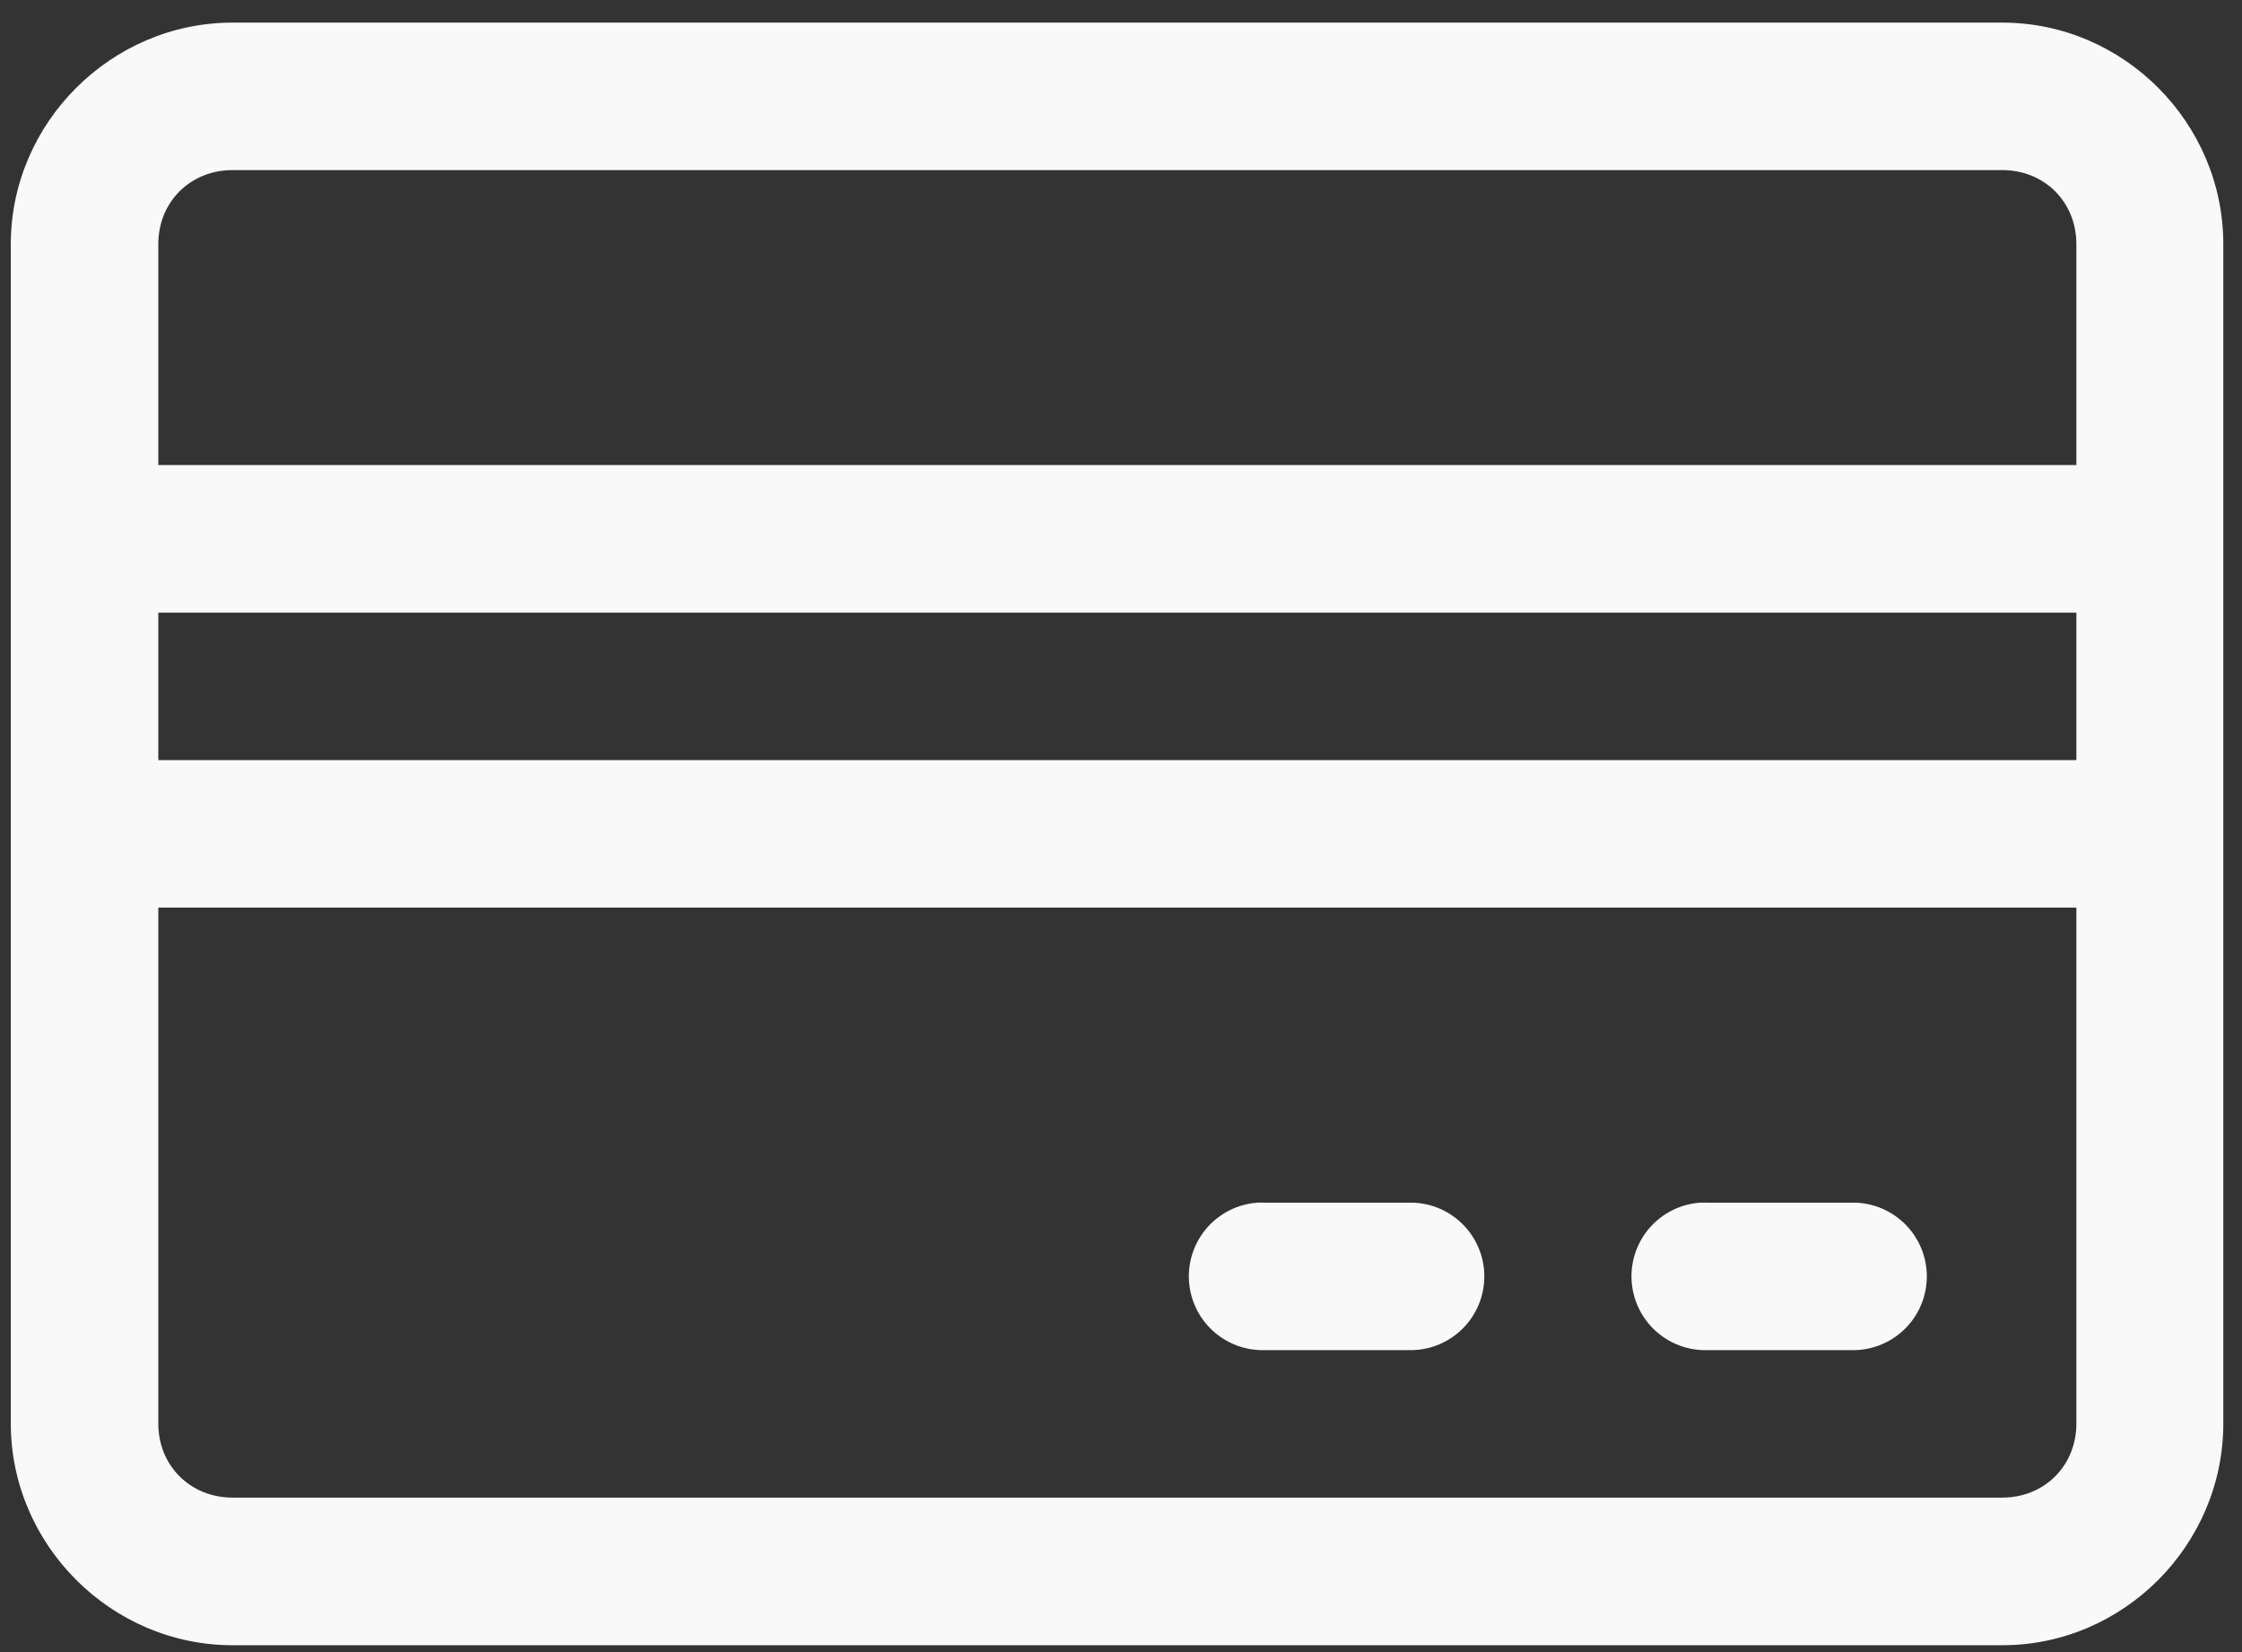 <svg width="95" height="70" viewBox="0 0 95 70" fill="none" xmlns="http://www.w3.org/2000/svg">
<rect x="0" y="0" width="95" height="70" fill="#333333" stroke="none"/>
<path d="M9.851 0.958C4.712 0.958 0.458 5.205 0.458 10.343V22.846V35.318V60.318C0.458 65.456 4.712 69.709 9.851 69.709H84.845C89.985 69.709 94.208 65.456 94.208 60.318V35.318V22.846V10.343C94.208 5.205 89.985 0.958 84.845 0.958H9.851ZM9.851 7.207H84.845C86.63 7.207 87.982 8.558 87.982 10.343V19.703H6.708V10.343C6.708 8.558 8.066 7.207 9.851 7.207ZM6.708 25.958H87.982V32.206H6.708V25.958ZM6.708 38.455H87.982V60.318C87.982 62.102 86.63 63.454 84.845 63.454H9.851C8.066 63.454 6.708 62.102 6.708 60.318V38.455ZM53.284 50.957C52.468 51.015 51.707 51.389 51.164 52C50.621 52.612 50.339 53.411 50.378 54.228C50.417 55.044 50.774 55.813 51.373 56.37C51.972 56.926 52.766 57.227 53.583 57.206H59.839C60.656 57.188 61.433 56.85 62.004 56.267C62.576 55.683 62.895 54.898 62.895 54.082C62.895 53.265 62.576 52.48 62.004 51.897C61.433 51.313 60.656 50.975 59.839 50.957H53.583C53.483 50.953 53.384 50.953 53.284 50.957ZM72.04 50.957C71.224 51.015 70.463 51.389 69.92 52C69.377 52.612 69.095 53.411 69.134 54.228C69.173 55.044 69.53 55.813 70.129 56.37C70.728 56.926 71.522 57.227 72.339 57.206H78.589C79.406 57.188 80.183 56.85 80.754 56.267C81.326 55.683 81.645 54.898 81.645 54.082C81.645 53.265 81.326 52.48 80.754 51.897C80.183 51.313 79.406 50.975 78.589 50.957H72.339C72.24 50.953 72.14 50.953 72.04 50.957Z" fill="#F9F9F9"/>
</svg>
